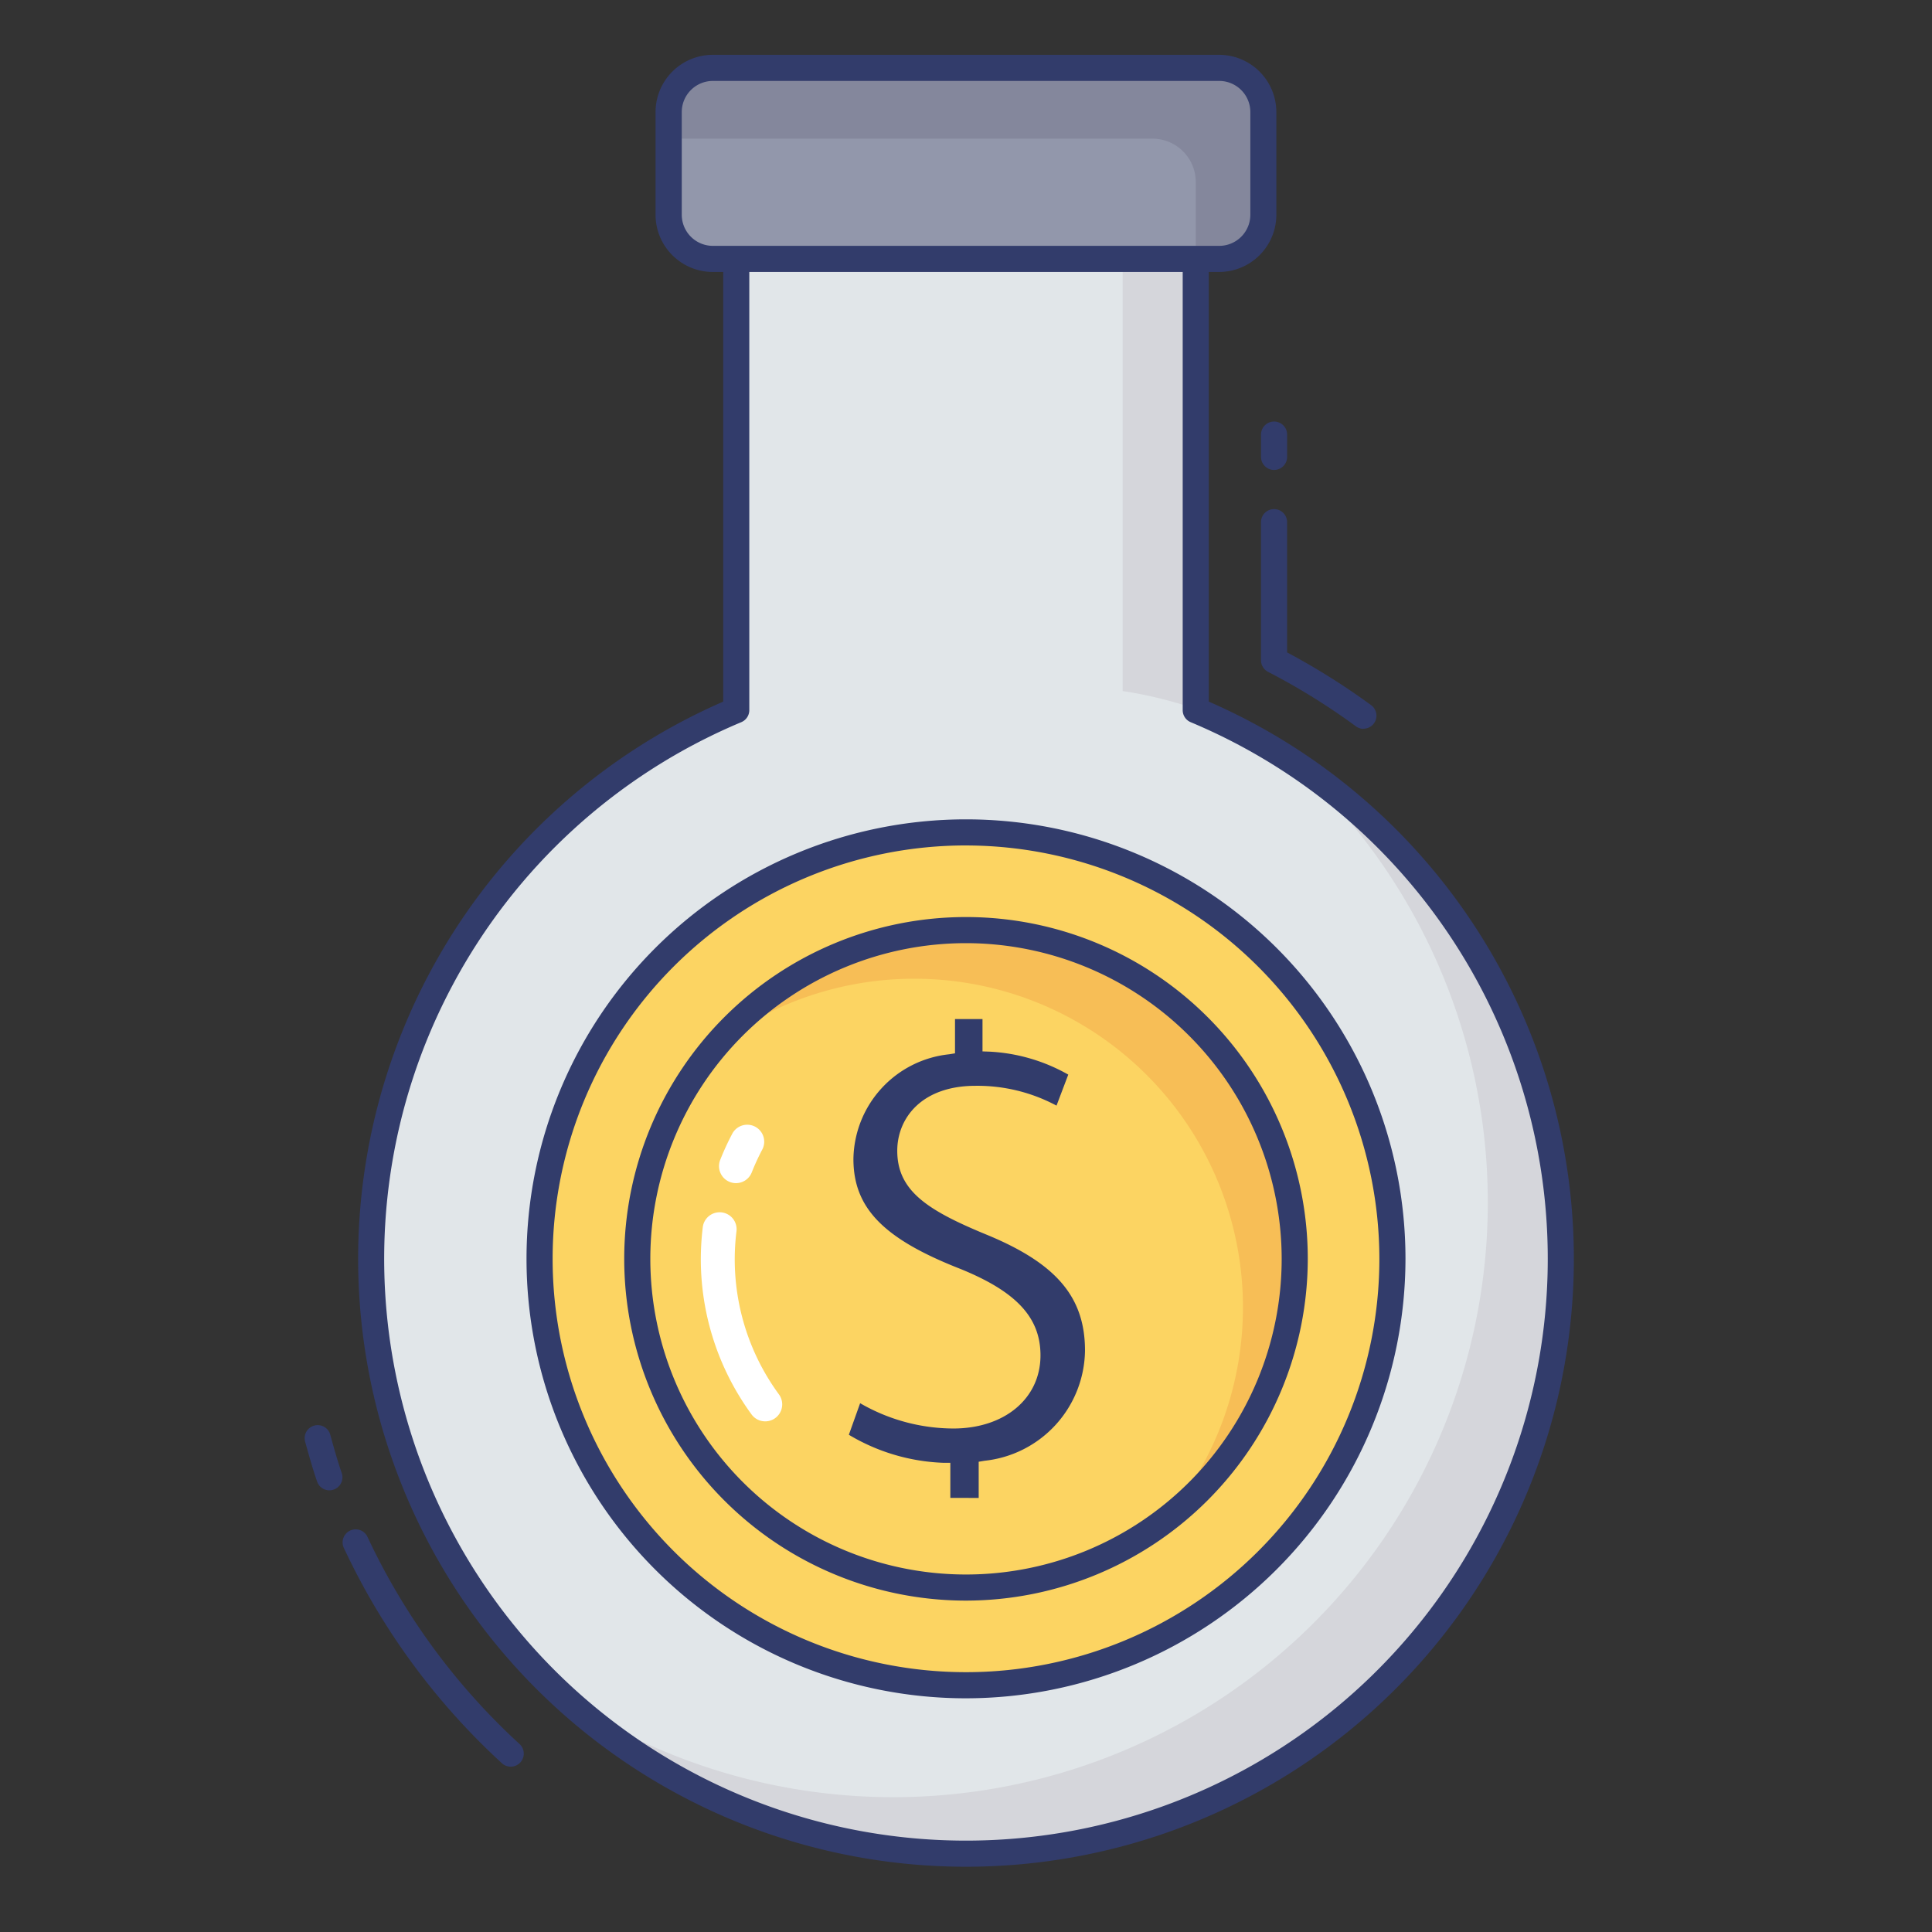 <svg id="color_line" height="512" viewBox="0 0 74 74" width="512" xmlns="http://www.w3.org/2000/svg" data-name="color line"><rect x="0" y="0" width="74" height="74" fill="#333333" stroke="none"/><path d="m59.784 48.216a22.784 22.784 0 1 1 -31.584-21.016v-17.937h17.6v17.937a22.769 22.769 0 0 1 13.984 21.016z" fill="#e1e6e9"/><path d="m45.8 27.155a15.966 15.966 0 0 0 -2.8-.686v-17.209h2.8z" fill="#d5d6db"/><path d="m59.78 48.22a22.781 22.781 0 0 1 -38.1 16.86 22.777 22.777 0 0 0 27.79-35.93 22.762 22.762 0 0 1 10.31 19.07z" fill="#d5d6db"/><circle cx="37" cy="48.216" fill="#fcd462" r="16.333"/><path d="m37 65.049a16.833 16.833 0 1 1 16.833-16.833 16.852 16.852 0 0 1 -16.833 16.833zm0-32.667a15.833 15.833 0 1 0 15.833 15.834 15.852 15.852 0 0 0 -15.833-15.833z" fill="#323c6b"/><circle cx="37" cy="48.216" fill="#fcd462" r="12.591"/><path d="m49.594 48.22a12.572 12.572 0 0 1 -5.034 10.068 12.588 12.588 0 0 0 -17.13-18.255 12.594 12.594 0 0 1 22.164 8.187z" fill="#f7be56"/><g fill="#323c6b"><path d="m36.4 57.373v-1.344h-.267a7.582 7.582 0 0 1 -3.62-1.074l.432-1.209a7.168 7.168 0 0 0 3.569.969c1.966 0 3.339-1.151 3.339-2.8 0-1.451-.922-2.444-3.083-3.319-2.938-1.152-4.082-2.331-4.082-4.206a4.093 4.093 0 0 1 3.663-4.008l.228-.037v-1.312h1.053v1.238l.263.009a6.8 6.8 0 0 1 3.022.88l-.45 1.188a6.42 6.42 0 0 0 -3.1-.759c-2.076 0-3 1.25-3 2.488 0 1.52 1.133 2.267 3.364 3.19 2.718 1.109 3.827 2.4 3.827 4.465a4.3 4.3 0 0 1 -3.844 4.218l-.228.038v1.386z"/><path d="m19.562 67.667a.5.5 0 0 1 -.339-.132 26.3 26.3 0 0 1 -6.05-8.239.5.5 0 1 1 .906-.423 25.3 25.3 0 0 0 5.821 7.927.5.5 0 0 1 -.339.868z"/><path d="m12.618 57.083a.5.5 0 0 1 -.473-.337c-.172-.5-.315-1.011-.457-1.523a.5.5 0 0 1 .347-.619.5.5 0 0 1 .615.345v.006c.137.492.273.985.439 1.465a.5.5 0 0 1 -.473.663z"/><path d="m48.8 18a.5.5 0 0 1 -.5-.5v-.854a.5.5 0 0 1 1 0v.854a.5.5 0 0 1 -.5.5z"/><path d="m52.225 27.917a.5.5 0 0 1 -.294-.1 25.418 25.418 0 0 0 -3.36-2.083.5.5 0 0 1 -.272-.445v-5.289a.5.5 0 0 1 1 0v4.989a26.655 26.655 0 0 1 3.222 2.023.5.5 0 0 1 -.3.9z"/><path d="m37 61.307a13.091 13.091 0 1 1 13.091-13.091 13.106 13.106 0 0 1 -13.091 13.091zm0-25.182a12.091 12.091 0 1 0 12.091 12.091 12.105 12.105 0 0 0 -12.091-12.091z"/><path d="m37 71.5a23.282 23.282 0 0 1 -9.3-44.626v-17.611a.5.5 0 0 1 .5-.5h17.6a.5.5 0 0 1 .5.5v17.611a23.282 23.282 0 0 1 -9.3 44.626zm-8.3-61.737v17.437a.5.5 0 0 1 -.307.461 22.284 22.284 0 1 0 17.212 0 .5.5 0 0 1 -.305-.461v-17.437z"/></g><path d="m29.31 54.441a.648.648 0 0 1 -.526-.268 10.076 10.076 0 0 1 -1.941-5.957 10.187 10.187 0 0 1 .075-1.211.65.65 0 1 1 1.291.156 8.745 8.745 0 0 0 1.627 6.248.65.65 0 0 1 -.525 1.032z" fill="#fff"/><path d="m28.187 45.317a.651.651 0 0 1 -.6-.894 10.093 10.093 0 0 1 .45-.979.65.65 0 1 1 1.146.612 8.89 8.89 0 0 0 -.391.854.65.65 0 0 1 -.605.407z" fill="#fff"/><rect fill="#9297ab" height="7.313" rx="1.691" width="22.774" x="25.613" y="2.604"/><path d="m48.39 4.3v3.93a1.694 1.694 0 0 1 -1.69 1.69h-.9v-2.95a1.662 1.662 0 0 0 -1.66-1.66h-18.53v-1.01a1.7 1.7 0 0 1 1.69-1.7h19.39a1.7 1.7 0 0 1 1.7 1.7z" fill="#84879c"/><path d="m46.7 10.417h-19.4a2.194 2.194 0 0 1 -2.191-2.191v-3.926a2.194 2.194 0 0 1 2.191-2.2h19.4a2.194 2.194 0 0 1 2.187 2.2v3.93a2.194 2.194 0 0 1 -2.187 2.187zm-19.4-7.317a1.193 1.193 0 0 0 -1.187 1.2v3.93a1.193 1.193 0 0 0 1.187 1.187h19.4a1.193 1.193 0 0 0 1.191-1.191v-3.926a1.193 1.193 0 0 0 -1.191-1.2z" fill="#323c6b"/></svg>